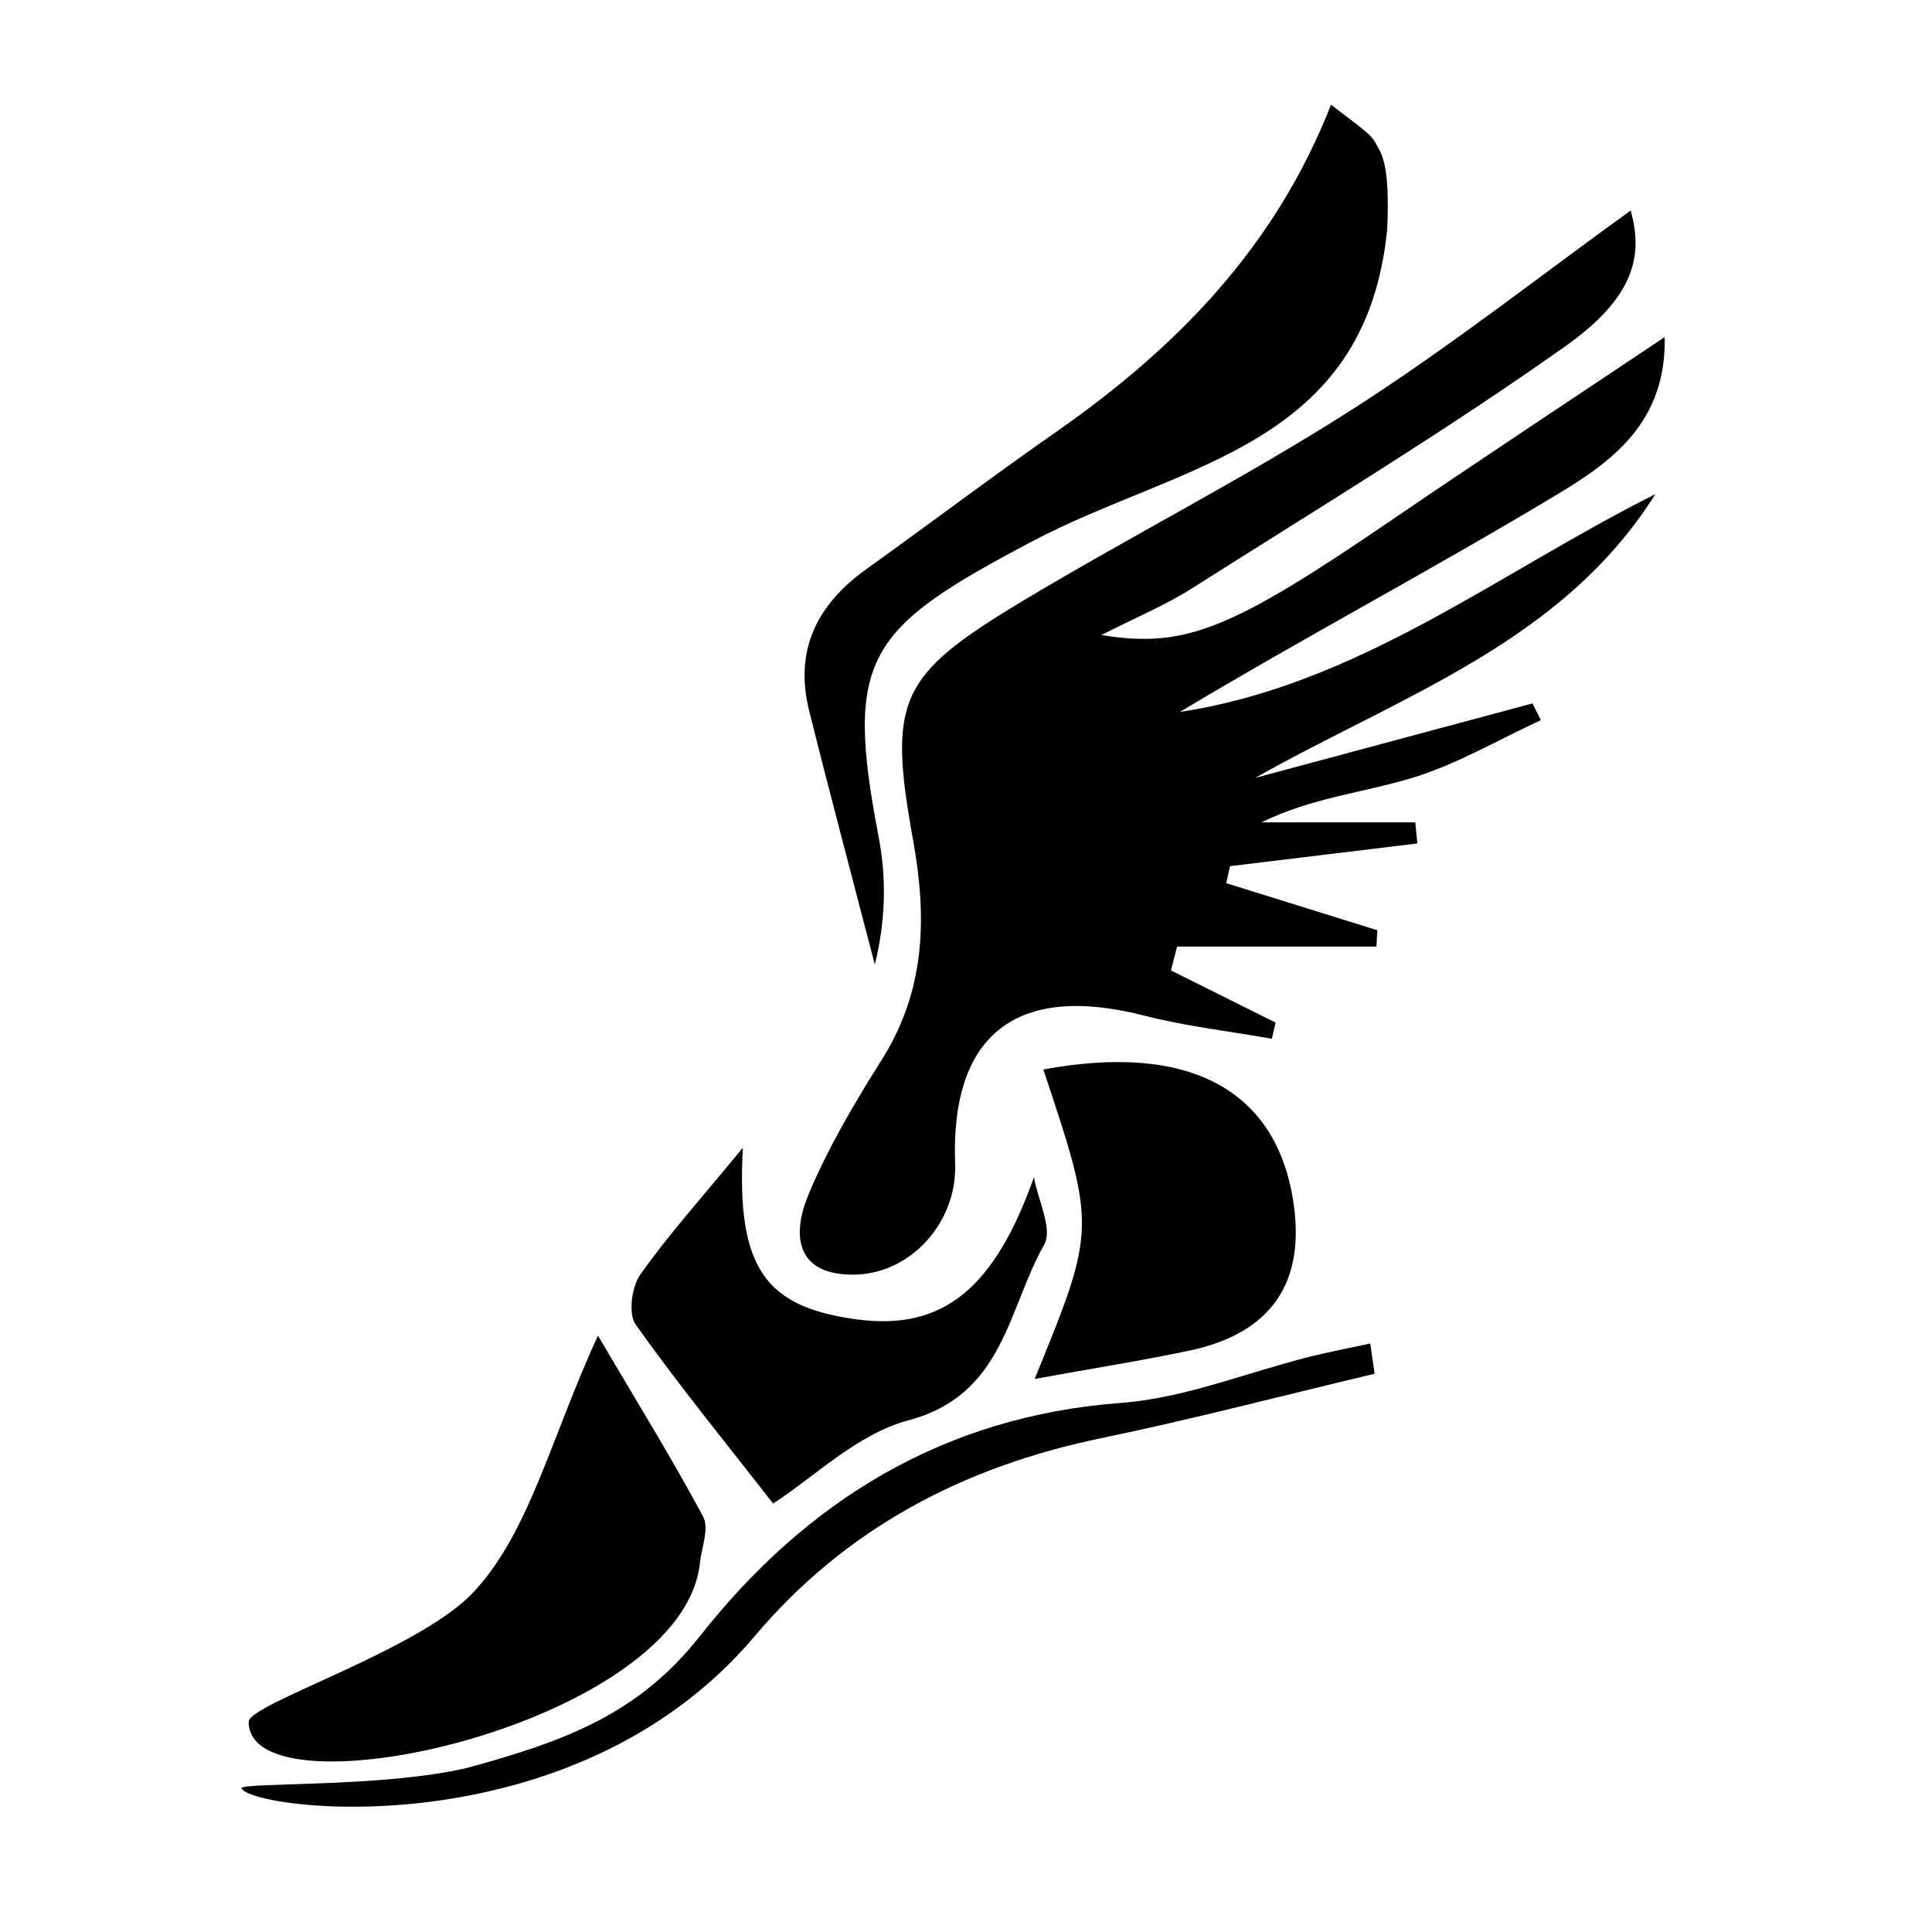<?xml version="1.0" encoding="utf-8"?>
<!-- Generator: Adobe Illustrator 16.0.4, SVG Export Plug-In . SVG Version: 6.00 Build 0)  -->
<!DOCTYPE svg PUBLIC "-//W3C//DTD SVG 1.1//EN" "http://www.w3.org/Graphics/SVG/1.1/DTD/svg11.dtd">
<svg version="1.1" id="Layer_1" xmlns="http://www.w3.org/2000/svg" xmlns:xlink="http://www.w3.org/1999/xlink" x="0px" y="0px"
	 width="100px" height="100px" viewBox="0 0 100 100" enable-background="new 0 0 100 100" xml:space="preserve">
<g>
	<g>
		<path fill-rule="evenodd" clip-rule="evenodd" d="M65.83,53.766c-2.208-0.392-4.452-0.645-6.618-1.2
			c-6.585-1.691-10.023,0.966-9.775,7.675c0.112,3.022-2.313,5.763-5.343,5.735c-2.973-0.026-3.078-2.155-2.252-4.135
			c1.015-2.436,2.385-4.744,3.797-6.987c2.251-3.573,2.354-7.314,1.627-11.338c-1.317-7.297-0.739-8.554,5.605-12.371
			c5.646-3.397,11.545-6.389,17.092-9.935c5.07-3.241,9.816-6.983,14.44-10.313c0.651,2.308,0.216,4.475-3.361,7.01
			c-6.272,4.443-12.868,8.434-19.364,12.557c-1.382,0.877-2.92,1.512-4.67,2.404c4.349,0.715,6.745-0.297,15.069-5.981
			c4.543-3.102,9.139-6.127,14.086-9.439c0.102,4.406-2.75,6.448-5.499,8.105c-6.439,3.881-13.098,7.4-19.589,11.295
			c9.209-1.392,16.476-7.197,24.607-11.272c-4.846,7.708-13.199,10.44-20.711,14.686c4.782-1.284,9.565-2.567,14.348-3.853
			c0.145,0.288,0.29,0.578,0.436,0.866c-2.208,1.017-4.343,2.282-6.646,2.984c-2.519,0.769-5.194,1.019-7.818,2.307
			c2.655,0,5.311,0,7.966,0c0.035,0.364,0.068,0.728,0.104,1.091c-3.231,0.392-6.461,0.784-9.692,1.175
			c-0.068,0.294-0.133,0.587-0.201,0.882c2.607,0.812,5.215,1.623,7.822,2.435c-0.017,0.282-0.03,0.563-0.047,0.846
			c-3.441,0-6.88,0-10.318,0c-0.105,0.411-0.212,0.824-0.317,1.235c1.806,0.898,3.61,1.8,5.416,2.699
			C65.958,53.208,65.895,53.485,65.83,53.766z"/>
		<path fill-rule="evenodd" clip-rule="evenodd" d="M71.802,11.861C70.682,23.198,61.1,23.961,53.383,28.042
			c-8.522,4.505-9.689,5.972-7.903,15.285c0.412,2.143,0.358,4.375-0.201,6.593c-1.136-4.38-2.305-8.751-3.399-13.141
			c-0.772-3.101,0.392-5.474,2.925-7.293c3.302-2.37,6.547-4.817,9.88-7.145c6.175-4.315,11.312-9.516,14.207-16.92
			c1.828,1.395,2.098,1.549,2.379,2.105C71.538,8.023,71.946,8.578,71.802,11.861z"/>
		<path fill-rule="evenodd" clip-rule="evenodd" d="M12.871,89.122c0-0.943,8.871-3.704,11.682-6.759
			c2.867-3.113,3.938-7.881,6.396-13.232c2.137,3.629,3.886,6.45,5.445,9.373c0.322,0.603-0.085,1.625-0.163,2.377
			C35.367,89.266,12.871,94.194,12.871,89.122z"/>
		<path fill-rule="evenodd" clip-rule="evenodd" d="M53.555,71.373c3.182-7.798,3.182-7.798,0.448-16.016
			c7.47-1.387,12.007,0.988,12.928,6.768c0.676,4.242-1.115,6.886-5.371,7.783C59.137,70.418,56.687,70.806,53.555,71.373z"/>
		<path fill-rule="evenodd" clip-rule="evenodd" d="M38.451,59.403c-0.346,6.293,1.197,8.256,5.9,8.888
			c4.486,0.604,7.135-1.638,9.165-7.354c0.209,1.181,0.986,2.686,0.53,3.49c-1.884,3.31-2.074,7.776-7.021,9.087
			c-2.664,0.707-4.915,2.968-7.009,4.307c-2.472-3.171-4.899-6.144-7.115-9.265c-0.392-0.552-0.205-1.948,0.241-2.583
			C34.569,63.944,36.244,62.092,38.451,59.403z"/>
		<path fill-rule="evenodd" clip-rule="evenodd" d="M71.15,71.105c-4.724,1.122-9.425,2.355-14.178,3.34
			c-7.103,1.474-13.197,4.659-17.897,10.23c-9.454,11.203-26.205,9.023-26.586,7.866c0.381-0.29,7.423-0.026,11.692-1.036
			c5.023-1.376,8.834-2.744,12.06-6.836c5.48-6.952,12.578-11.369,21.779-12.055c3.298-0.247,6.515-1.573,9.773-2.391
			c1.036-0.257,2.085-0.456,3.13-0.682C70.999,70.065,71.074,70.586,71.15,71.105z"/>
	</g>
</g>
</svg>

